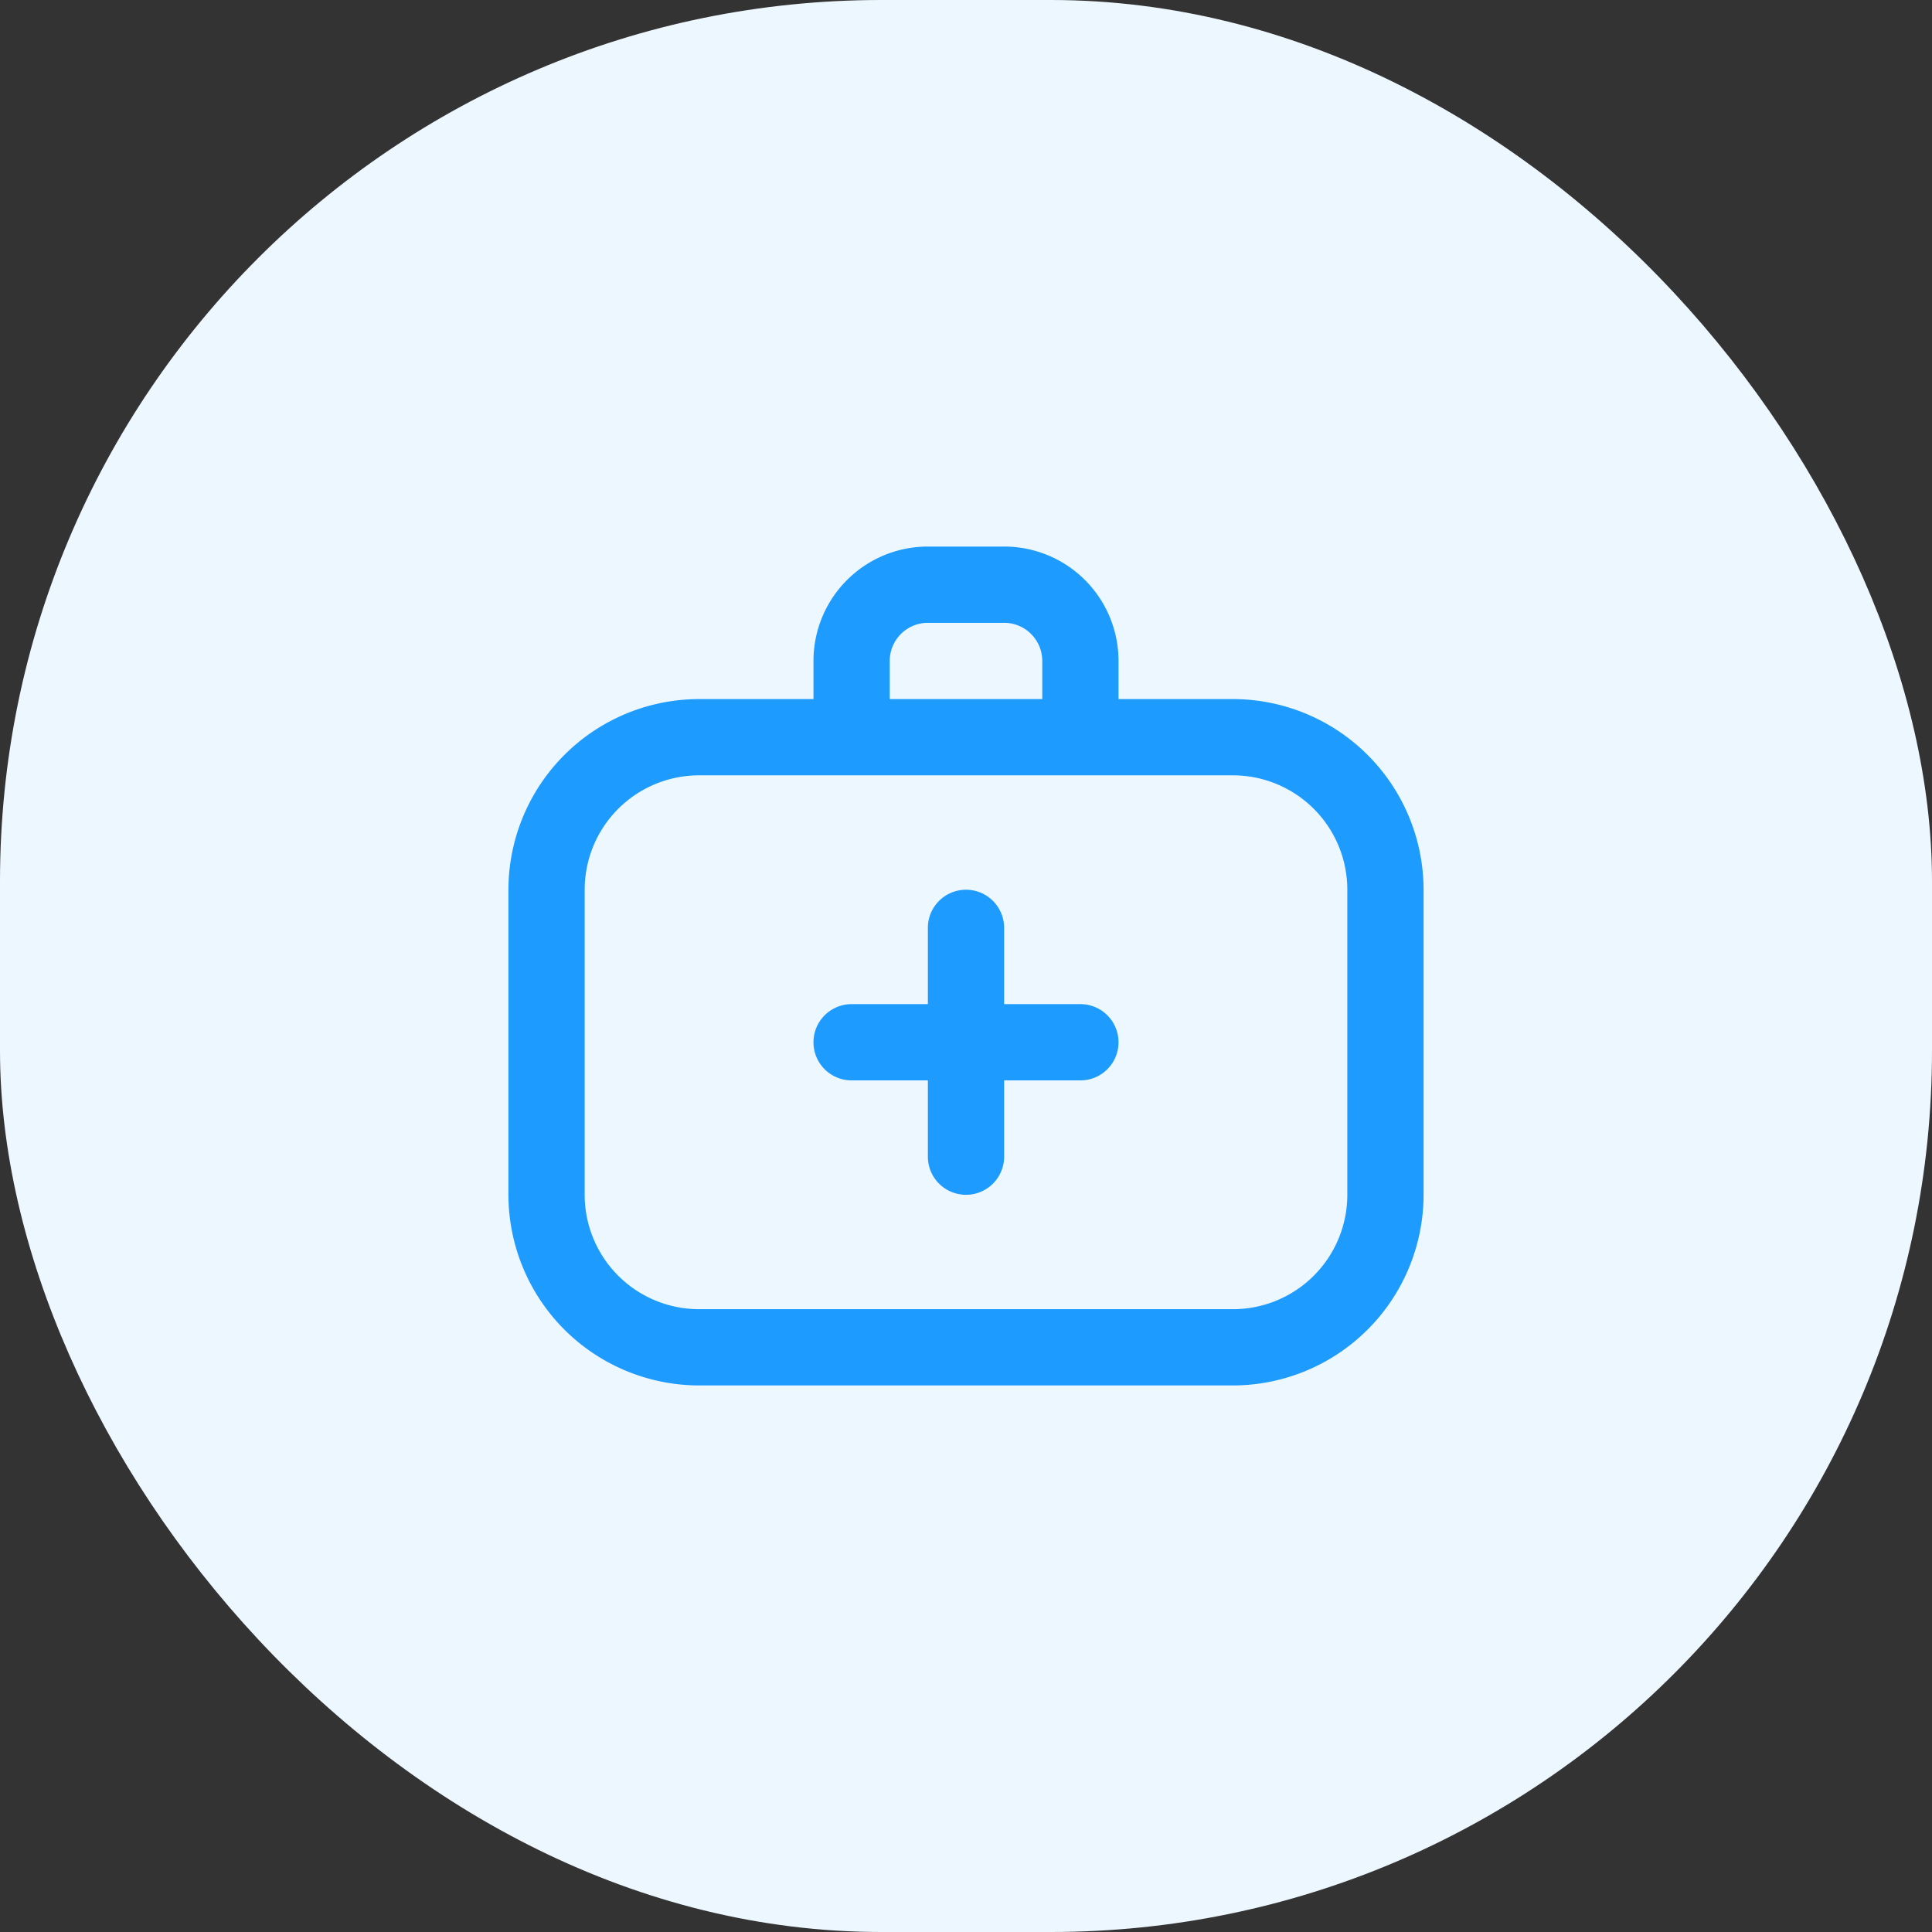 <svg xmlns="http://www.w3.org/2000/svg" xmlns:xlink="http://www.w3.org/1999/xlink" width="57" height="57" viewBox="0 0 57 57">
  <rect x="0" y="0" width="57" height="57" fill="#333333" stroke="none"/>
  <defs>
    <clipPath id="clip-path">
      <rect id="Rectangle_19247" data-name="Rectangle 19247" width="27" height="27" transform="translate(278 164)" fill="#1d9bff"/>
    </clipPath>
  </defs>
  <g id="Group_66354" data-name="Group 66354" transform="translate(-263 -149)">
    <rect id="Rectangle_17441" data-name="Rectangle 17441" width="57" height="57" rx="26" transform="translate(263 149)" fill="#edf7ff"/>
    <g id="Mask_Group_18673" data-name="Mask Group 18673" clip-path="url(#clip-path)">
      <path id="doctor_1_" data-name="doctor (1)" d="M21.375,5.625H18V4.5a3.375,3.375,0,0,0-3.375-3.375h-2.25A3.375,3.375,0,0,0,9,4.5V5.625H5.625A5.632,5.632,0,0,0,0,11.25v9a5.632,5.632,0,0,0,5.625,5.625h15.75A5.632,5.632,0,0,0,27,20.25v-9a5.632,5.632,0,0,0-5.625-5.625ZM11.25,4.5a1.125,1.125,0,0,1,1.125-1.125h2.25A1.125,1.125,0,0,1,15.75,4.5V5.625h-4.5Zm13.5,15.75a3.375,3.375,0,0,1-3.375,3.375H5.625A3.375,3.375,0,0,1,2.25,20.25v-9A3.375,3.375,0,0,1,5.625,7.875h15.75A3.375,3.375,0,0,1,24.75,11.25ZM18,15.75a1.125,1.125,0,0,1-1.125,1.125h-2.25v2.25a1.125,1.125,0,0,1-2.25,0v-2.25h-2.25a1.125,1.125,0,0,1,0-2.25h2.25v-2.25a1.125,1.125,0,0,1,2.25,0v2.25h2.25A1.125,1.125,0,0,1,18,15.75Z" transform="translate(278 164)" fill="#1d9bff"/>
    </g>
  </g>
</svg>
